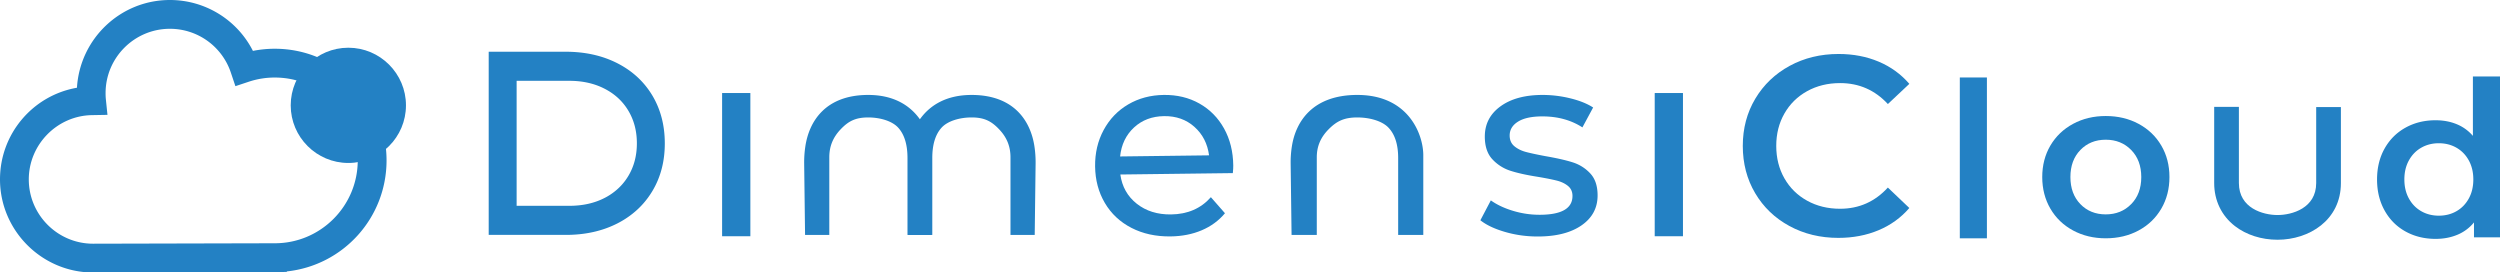 <svg xmlns="http://www.w3.org/2000/svg" viewBox="0 0 13650.06 1487.83"><defs><style>.cls-1{fill:#2381c4;}</style></defs><title>Dimensi Cloud Blue</title><g id="Layer_2" data-name="Layer 2"><g id="Layer_1-2" data-name="Layer 1"><path class="cls-1" d="M1500.74,302.51a572.91,572.91,0,0,0-140.26,17.26A471.66,471.66,0,0,0,927.64,36.36c-260.35,0-472.06,211.71-472.06,471.94v2.42C220.81,537,36.38,738.84,36.38,979.52c0,258.43,208.7,468.93,466.4,472h5.55l1021.13-2.42v-.72c303-15,544.74-266.15,544.74-572.73C2074.2,559.6,1817,302.51,1500.74,302.51Zm0,1062.05v.12L508.33,1367h-1c-213.16-.49-386.49-174.18-386.49-387.46,0-209.66,170.31-383.35,379.73-387.21l46-.84-4.71-45.63a366.55,366.55,0,0,1-1.81-37.54c0-213.64,173.81-387.45,387.57-387.45a386.9,386.9,0,0,1,367.3,263.85l13.4,39.83,40-13.27A483.1,483.1,0,0,1,1500.74,387c269.64,0,489,219.19,489,488.6C1989.7,1145.25,1770.38,1364.56,1500.74,1364.56Z"/><path class="cls-1" d="M508.43,1487.83h-5.65C225.37,1484.59,0,1256.55,0,979.53,0,731.14,178.5,521.3,420.17,479.06,436.42,211.18,657.83,0,927.67,0c192.43,0,367.2,108.1,453.26,277.9a614.18,614.18,0,0,1,119.82-11.75c336.25,0,609.81,273.4,609.81,609.45,0,313.83-236.62,573.78-544.71,606.38v2.64l-36.28.79ZM927.67,72.73C687.42,72.73,492,268.13,492,508.29v32.52l-32.33,6C242.72,571.17,72.78,761.22,72.78,979.53c0,237.4,193.1,432.8,430.43,435.57L1527.65,1412c286.07-14.17,510.13-249.77,510.13-536.43,0-296-240.91-536.72-537-536.72A537.49,537.49,0,0,0,1369.35,355l-30,7.55-12.29-28.32C1258.09,175.4,1101.28,72.73,927.67,72.73ZM508.43,1403.35c-234.26-.55-424-190.65-424-423.82,0-229.35,186.4-419.37,415.45-423.6l6.42-.1-.66-6.26a409.61,409.61,0,0,1-2-41.28c0-233.68,190.19-423.82,424-423.82a423.18,423.18,0,0,1,401.72,288.69l1.87,5.43,5.54-1.84a520,520,0,0,1,164-26.12c289.65,0,525.34,235.49,525.34,525,0,289.65-235.64,525.28-525.23,525.34ZM927.67,157.2C734,157.2,576.49,314.7,576.49,508.29A328.3,328.3,0,0,0,578,542.13l8.78,85-85.57,1.54c-189.69,3.51-344,160.91-344,350.87,0,193.16,157.09,350.66,350.25,351.1l993.25-2.42c249.58,0,452.56-203,452.56-452.61,0-249.35-203-452.25-452.56-452.25a447.91,447.91,0,0,0-141.06,22.42l-74.32,24.7-24.92-74.18A350.54,350.54,0,0,0,927.67,157.2Z"/><circle class="cls-1" cx="1901.94" cy="575.17" r="241.99"/><path class="cls-1" d="M1901.94,889.79c-173.5,0-314.63-141.13-314.63-314.62s141.13-314.62,314.63-314.62,314.63,141.14,314.63,314.62S2075.44,889.79,1901.94,889.79Zm0-484c-93.38,0-169.35,76-169.35,169.35s76,169.35,169.35,169.35,169.35-76,169.35-169.35S1995.32,405.82,1901.94,405.82Z"/><rect class="cls-1" x="3942.73" y="507.93" width="154.27" height="781.95"/><path class="cls-1" d="M6731.31,945.15,6117,952.82q14.11,99.84,89.87,159.61t187.18,58.39q135.7-1.69,217.43-94.16l76.82,87.62q-50.68,60.65-126.71,93t-170.33,33.56q-120,1.5-213.47-46.63t-145.29-136.06q-51.82-87.93-53.21-199.37-1.38-110,46.81-199.18t134-139.55q85.8-50.37,194.38-51.72t194.19,46.87q85.59,48.22,134.58,136.19t50.38,202.26Q6733.86,919.42,6731.31,945.15Zm-539.61-249Q6126,757,6115.8,854.25l485.71-6.07q-12.65-95.55-79.81-155.45T6356,634.07Q6257.37,635.3,6191.7,696.13Z"/><path class="cls-1" d="M7410.86,518.36c284.34,0,360.33,221,360.33,328.6V1282.7H7634v-420q0-110-52.86-165.72c-35.25-37.15-104.6-55.72-170.32-55.72-74.29,0-114,21.68-156.85,65s-64.29,92.1-64.29,152.6V1282.7H7052L7047,894.54a568.72,568.72,0,0,1,6.68-95.52C7075.22,661.44,7168.86,518.36,7410.86,518.36Z"/><path class="cls-1" d="M8217.18,1266.27q-85.71-25-134.29-63.57L8140,1094.12q50,35.73,121.44,57.14a499.58,499.58,0,0,0,144.3,21.44q180,0,180-102.87,0-34.29-24.29-54.29t-60.72-29.28q-36.42-9.28-103.58-20.72-91.44-14.26-149.29-32.86a229.84,229.84,0,0,1-99.29-62.86q-41.46-44.27-41.44-124.3,0-102.85,85.72-165t230-62.15a634.4,634.4,0,0,1,151.44,18.58q75.7,18.57,124.29,50l-58.57,108.58q-92.9-60-218.59-60-87.15,0-132.87,28.58t-45.71,75.72q0,37.17,25.71,58.57t63.58,31.44q37.84,10,106.44,22.85,91.41,15.74,147.86,33.58A221.06,221.06,0,0,1,8682.93,947q40,42.87,40,120,0,102.87-87.86,163.59t-239.3,60.72Q8302.88,1291.28,8217.18,1266.27Z"/><rect class="cls-1" x="9034.76" y="507.93" width="154.27" height="781.95"/><path class="cls-1" d="M4740.46,518.36c273.23,0,346.24,221,346.24,328.6V1282.7H4954.91v-420q0-110-50.79-165.72c-33.87-37.15-100.51-55.72-163.66-55.72-71.38,0-109.53,21.68-150.71,65S4528,798.33,4528,858.83V1282.7H4395.66l-4.85-388.16a591.46,591.46,0,0,1,6.42-95.52C4418,661.44,4507.93,518.36,4740.46,518.36Z"/><path class="cls-1" d="M5648,799a591.46,591.46,0,0,1,6.42,95.52l-4.85,388.16H5517.27V858.83c0-60.5-20.59-109.24-61.78-152.6s-79.32-65-150.71-65c-63.15,0-129.79,18.57-163.66,55.72s-50.79,92.39-50.79,165.72v420H4958.54V847c0-107.62,73-328.6,346.24-328.6C5537.31,518.36,5627.29,661.44,5648,799Z"/><path class="cls-1" d="M3562,521.75q-68-113.46-190.81-176.25t-281.47-63H2668.31V1282.54h421.36q158.55,0,281.47-62.8a482.94,482.94,0,0,0,82.43-52.85c43.64-34.43,79.53-75.64,108.38-123.64q68-113.47,67.88-260.63T3562,521.75ZM3430.78,960.57a307.89,307.89,0,0,1-73.94,84.37,323.43,323.43,0,0,1-56.25,36.13c-55.76,28.61-120,42.67-192,42.67H2820.8V441.26h287.78c72,0,136.25,14.31,192,42.92q84,42.9,130.19,120.25c31,51.88,46.55,111,46.55,178.19Q3477.33,883,3430.78,960.57Z"/><path class="cls-1" d="M9770.2,1234q-119.28-64.83-186.87-179.21t-67.66-258q0-143.65,68.33-258t187.6-179.21q119.22-64.83,267.07-64.84,119.94,0,218.93,41.82T10425,457.88l-117.15,110.18q-106-114.36-260.78-114.36-100.41,0-179.91,43.94T9743,619.67q-44.7,78.09-44.64,177.12T9743,973.91q44.61,78.09,124.11,122t179.91,43.92q154.83,0,260.78-115.75L10425,1135.67q-68.32,79.51-168,121.34t-219.64,41.82Q9889.44,1298.83,9770.2,1234Z"/><path class="cls-1" d="M10700.62,423h147.94v878.2h-147.94Z"/><path class="cls-1" d="M11319.11,1258.4q-79.35-42.7-123.89-119t-44.54-172.7q0-96.42,44.54-172.11t123.89-118.41q79.36-42.72,178.24-42.71,100,0,179.41,42.71t123.9,118.41q44.53,75.69,44.53,172.11t-44.53,172.7q-44.61,76.3-123.9,119t-179.41,42.71Q11398.43,1301.11,11319.11,1258.4Zm317.36-144q54.95-56.11,54.93-147.68T11636.47,819q-54.94-56.15-139.12-56.15T11358.77,819q-54.32,56.14-54.29,147.7t54.29,147.68q54.31,56.17,138.58,56.15T11636.47,1114.36Z"/><path class="cls-1" d="M13650.06,417.44V1296H13508v-81.69a228.79,228.79,0,0,1-90.57,67.47q-53.91,22.5-119,22.5-91.17,0-164-40.24t-114.23-114.27q-41.49-74-41.45-169.89t41.45-169.32q41.43-73.39,114.23-113.67t164-40.25q62.79,0,114.84,21.32a230.74,230.74,0,0,1,88.81,63.92V417.44Zm-238,735.86q42.65-24.22,67.51-69.25t24.85-104.19q0-59.21-24.85-104.21t-67.51-69.25q-42.6-24.25-95.87-24.27t-95.91,24.27q-42.65,24.27-67.52,69.25t-24.84,104.21q0,59.21,24.84,104.19t67.52,69.25q42.58,24.3,95.91,24.27T13412.07,1153.3Z"/><path class="cls-1" d="M12435.4,1309c-87.76,0-170.42-26.48-232.67-74.56-73-56.4-113.23-139.83-113.23-234.87V583.62h134.91V999.53c0,137.77,132.67,174.52,211,174.52s211.05-36.75,211.05-174.52V584.41h134.91V999.53C12781.36,1202.67,12607.31,1309,12435.4,1309Z"/></g></g></svg>